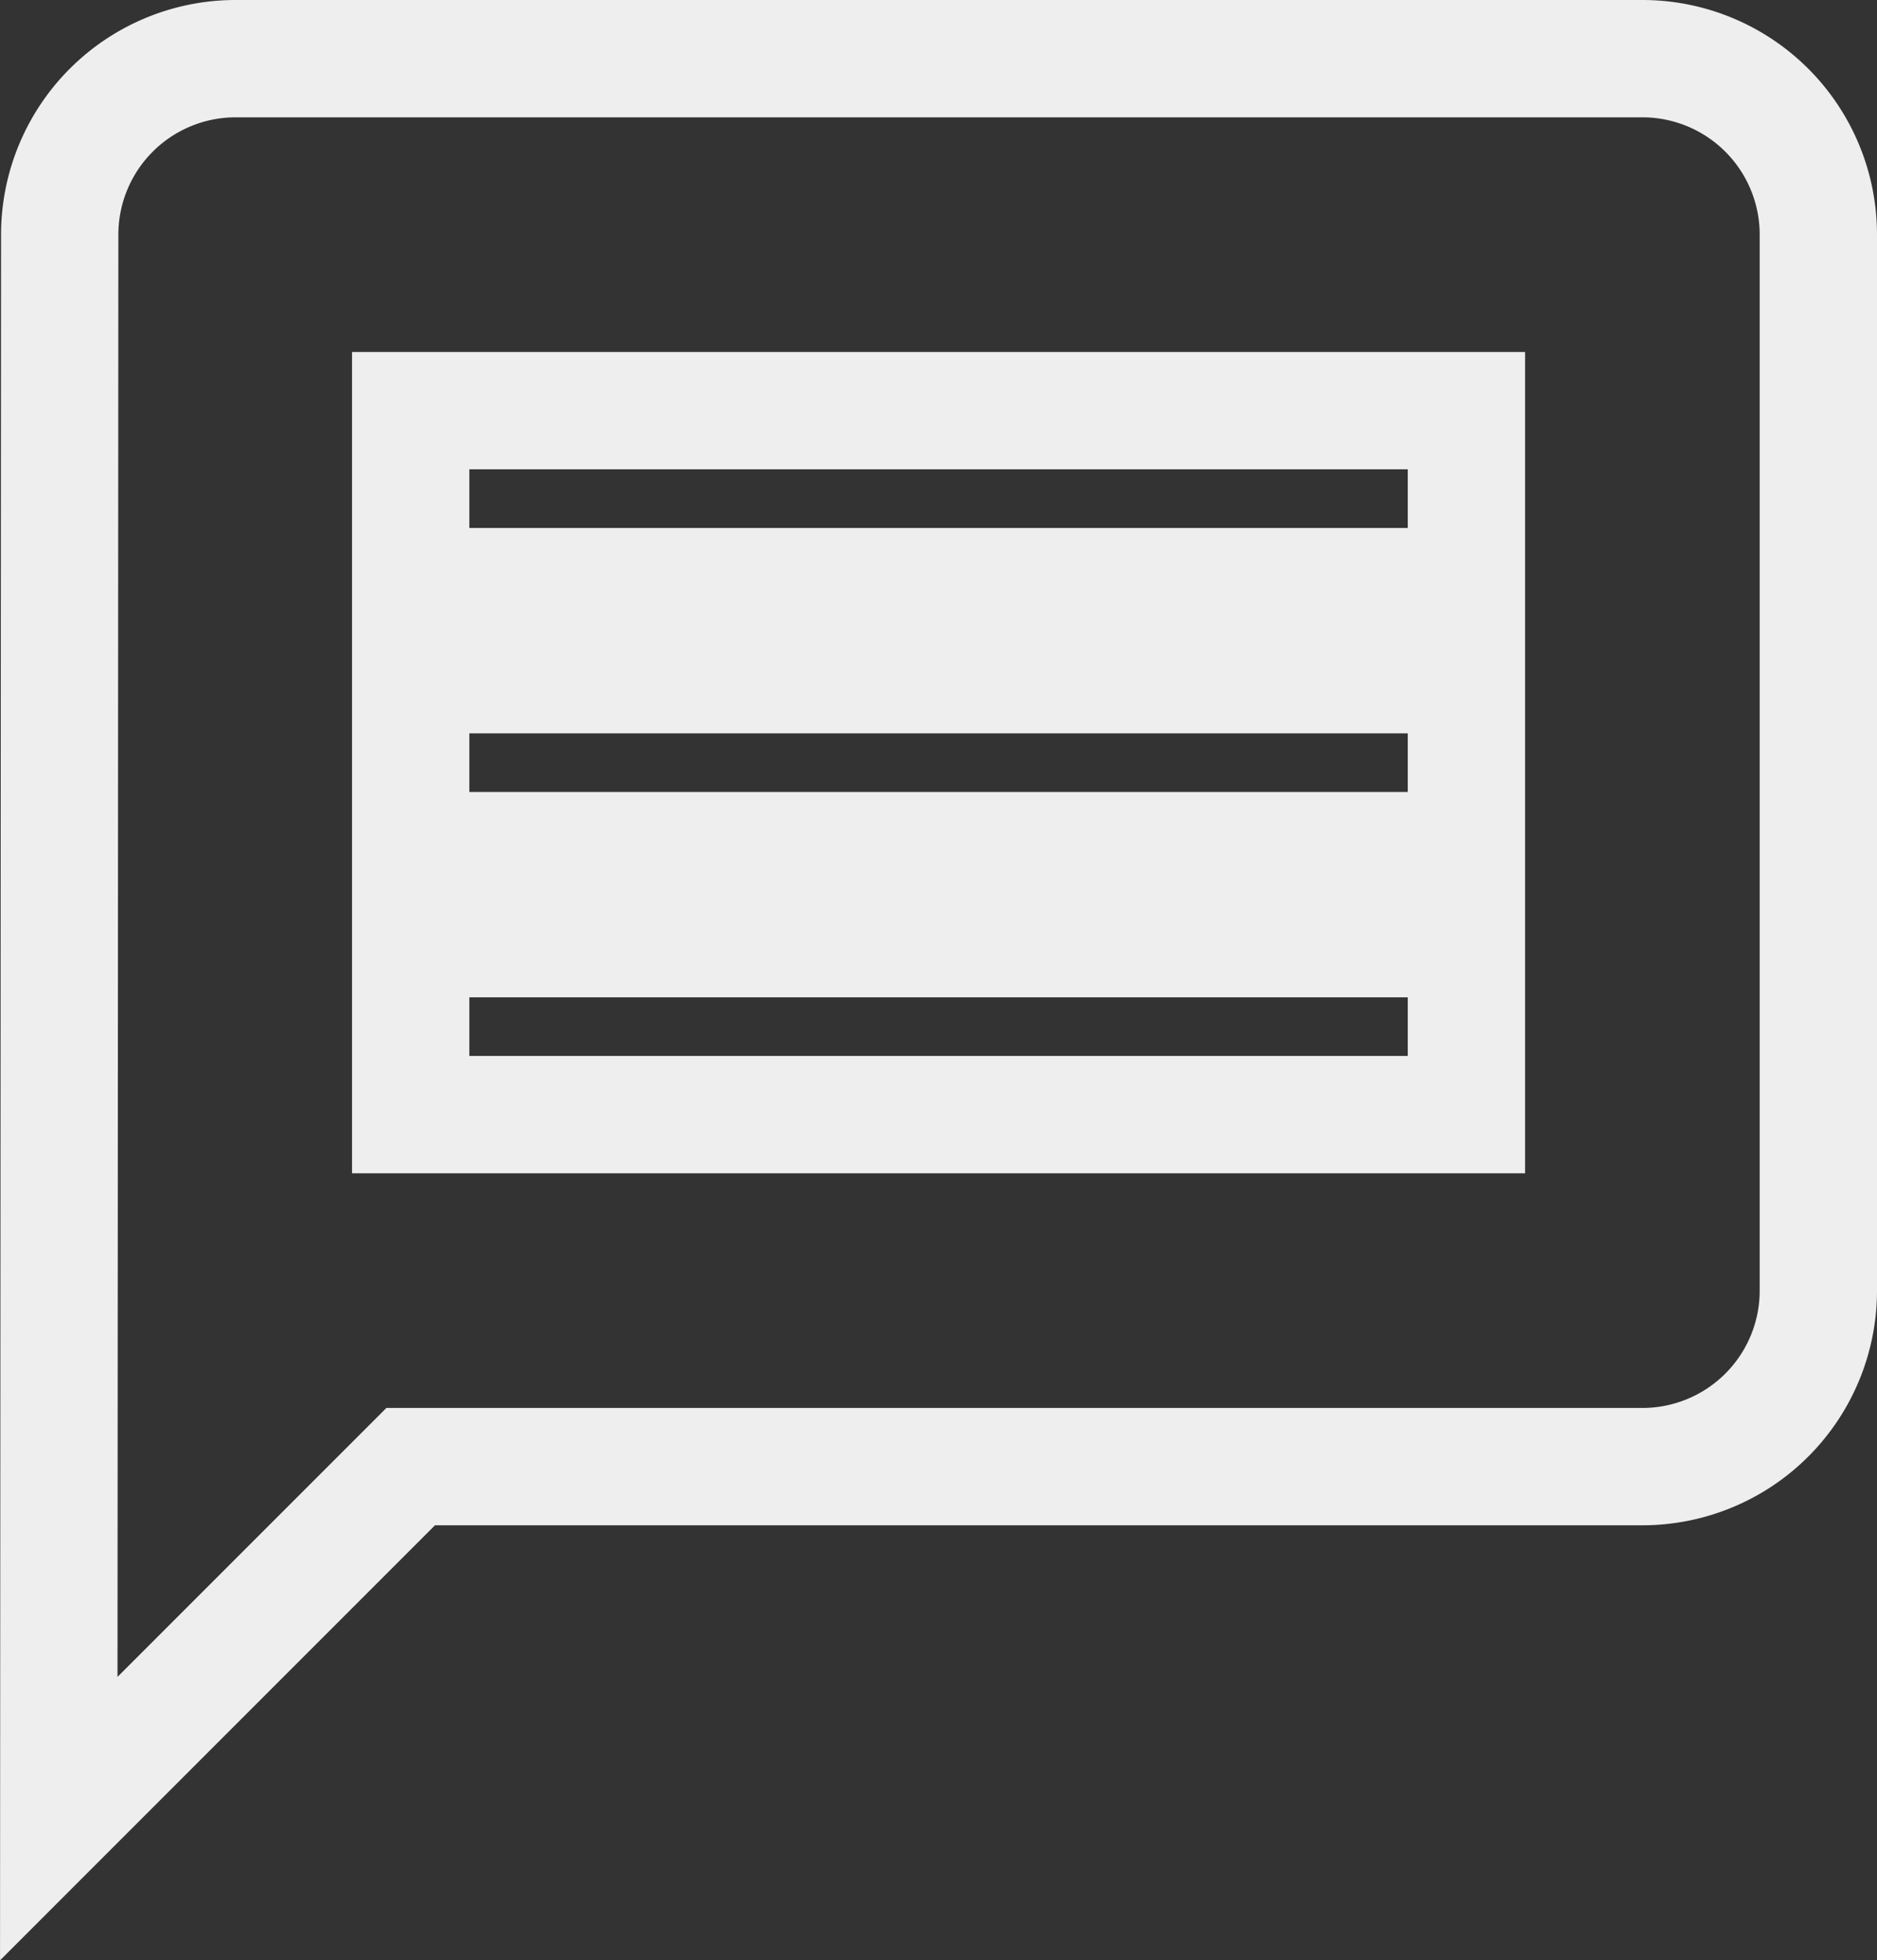 <svg xmlns="http://www.w3.org/2000/svg" width="16.001" height="16.708" viewBox="0 0 16.001 16.708">
  <rect x="0" y="0" width="16.001" height="16.708" fill="#333333" stroke="none"/>
  <path id="Icon_material-message" data-name="Icon material-message" d="M16.5,3H4.5A1.5,1.5,0,0,0,3.008,4.5L3,18l3-3H16.5A1.5,1.5,0,0,0,18,13.5v-9A1.5,1.5,0,0,0,16.5,3ZM15,12H6V10.5h9Zm0-2.25H6V8.25h9ZM15,7.5H6V6h9Z" transform="translate(-2.499 -2.5)" fill="none" stroke="#eee" stroke-width="1"/>
</svg>
